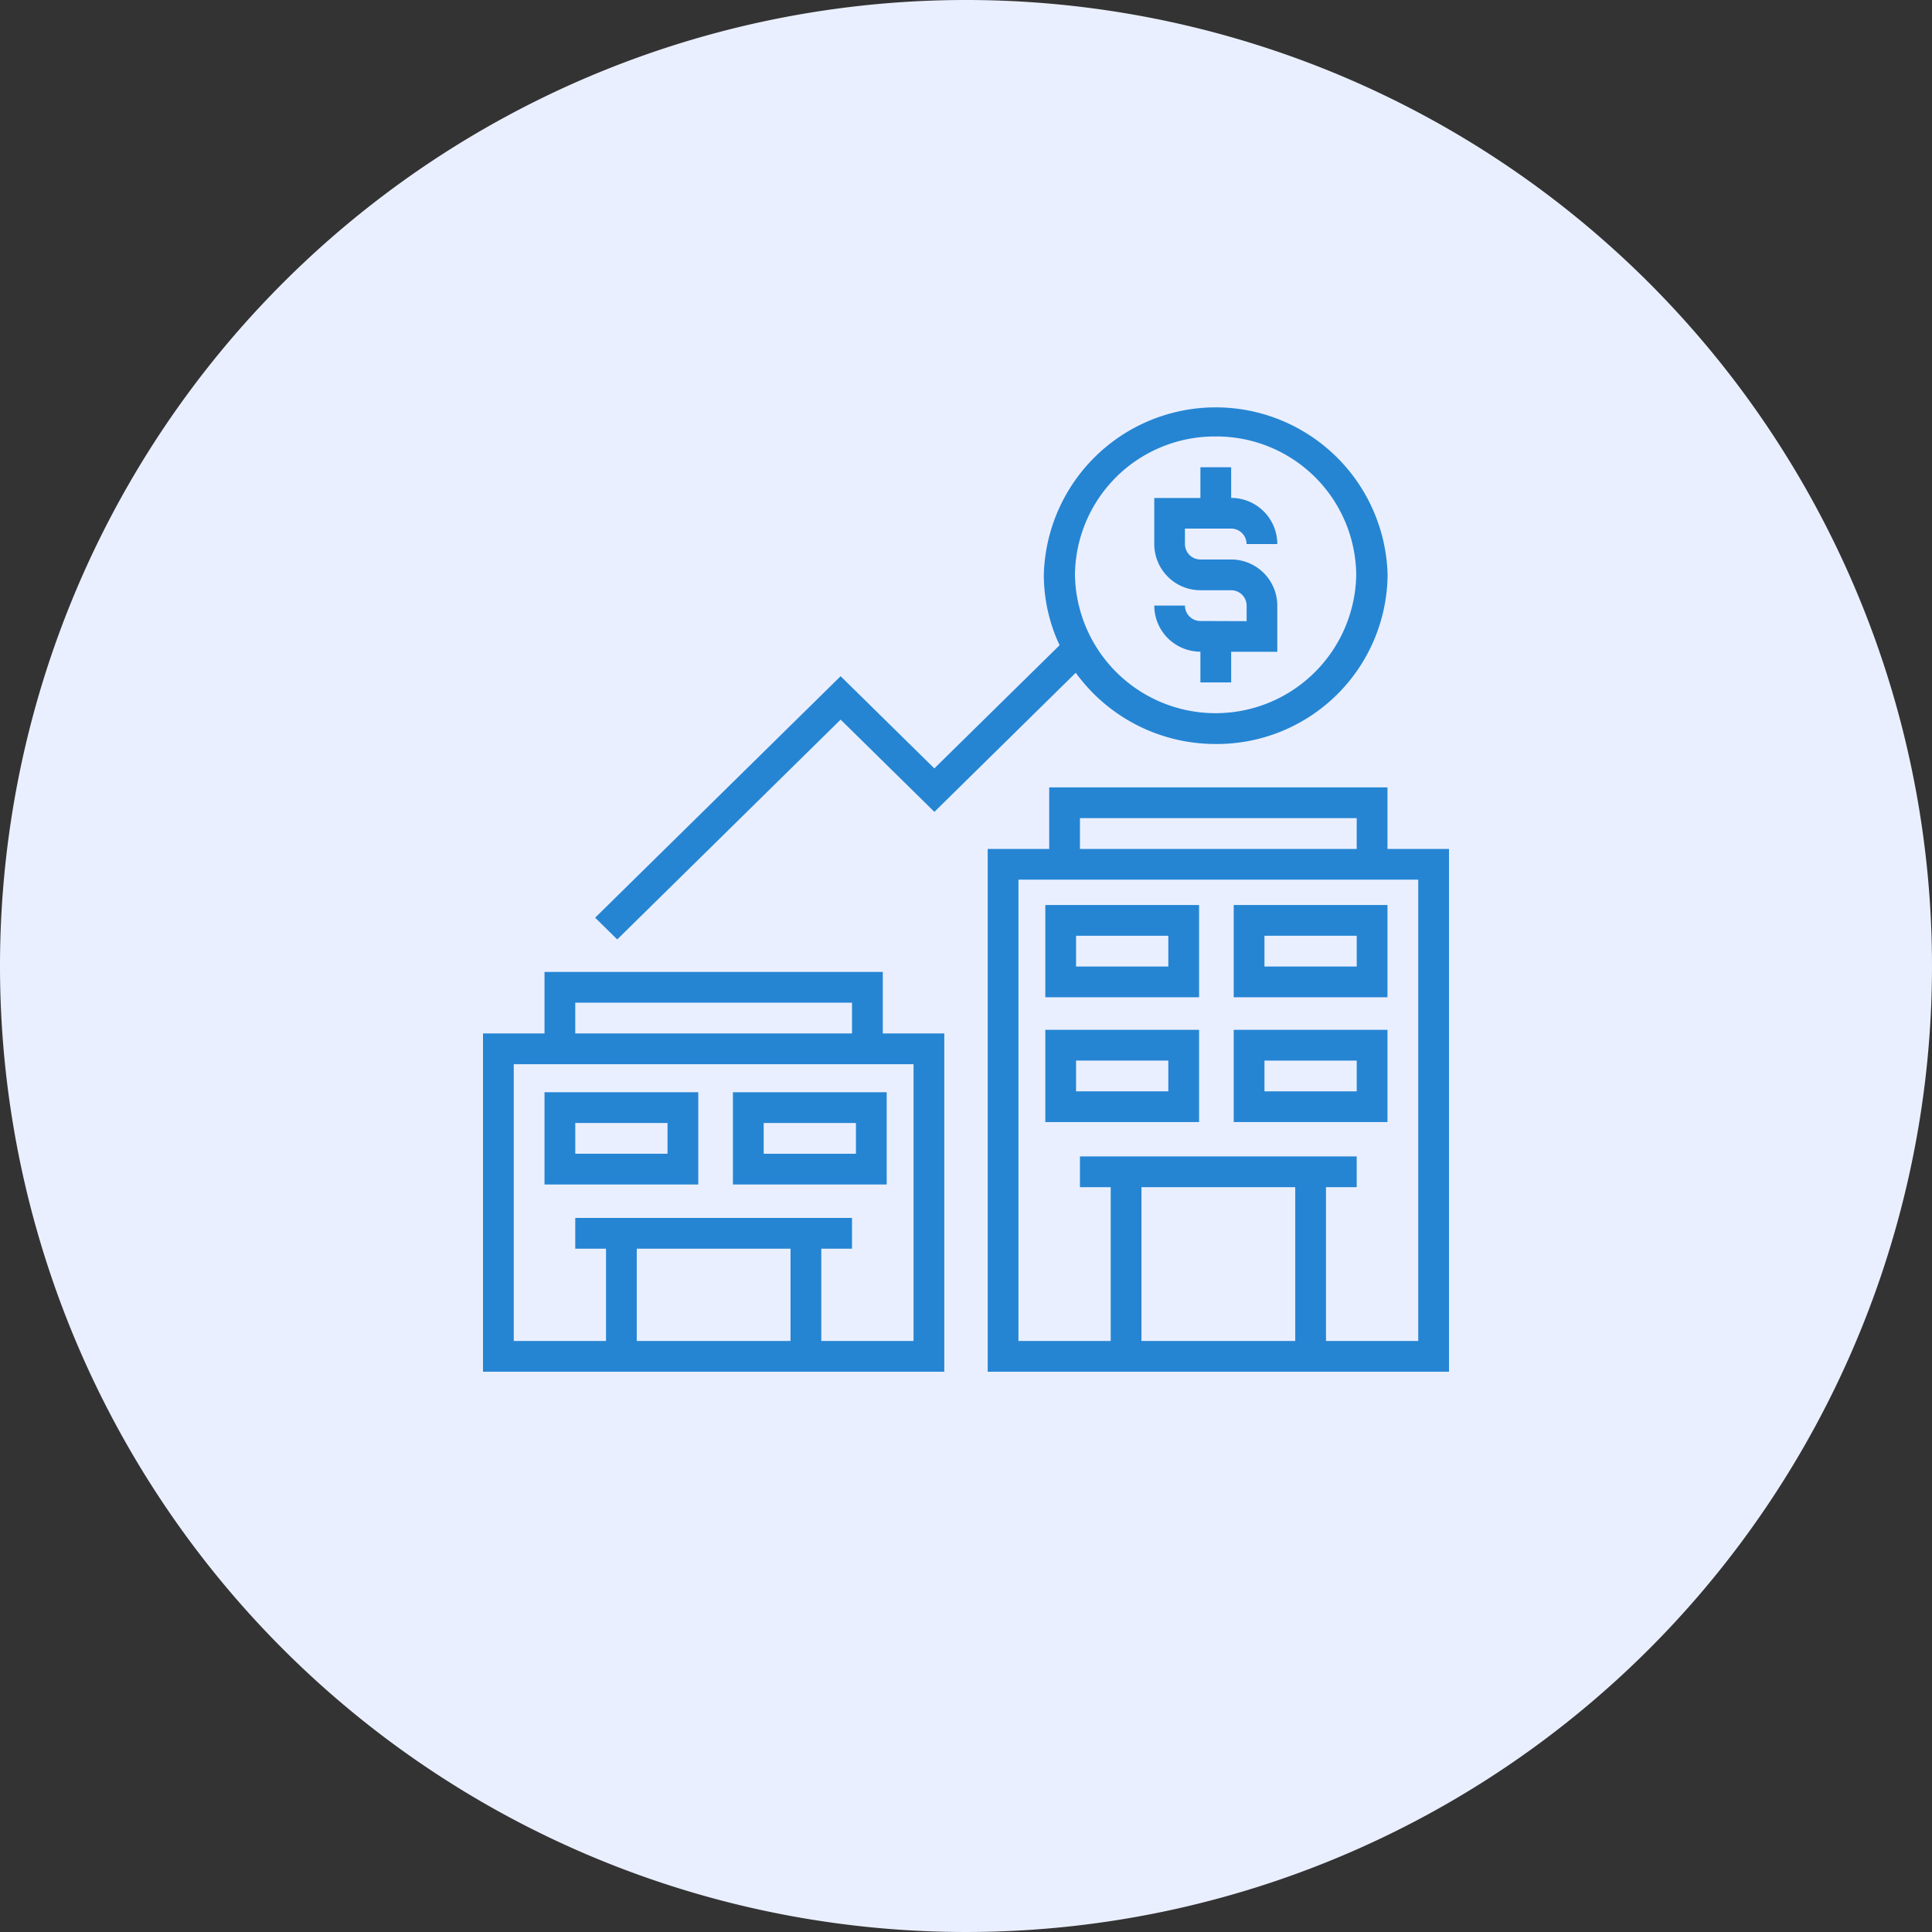 <svg xmlns="http://www.w3.org/2000/svg" width="100" height="100" viewBox="0 0 100 100">
    <rect x="0" y="0" width="100" height="100" fill="#333333" stroke="none"/>
    <defs>
        <style>
            .cls-1{fill:#eaefff}.cls-2{fill:#2585d3}
        </style>
    </defs>
    <g id="Group_684" data-name="Group 684" transform="translate(-150.959 -126.959)">
        <path id="Path_1695" d="M50 0A50 50 0 1 1 0 50 50 50 0 0 1 50 0z" class="cls-1" data-name="Path 1695" transform="translate(150.959 126.959)"/>
        <g id="asset-icon-sensehawk" transform="translate(174.959 146.959)">
            <path id="Path_1685" d="M46.388 12.959a.8.8 0 0 1-.8-.8H44a2.391 2.391 0 0 0 2.388 2.388v1.592h1.592v-1.588h2.388v-2.388a2.391 2.391 0 0 0-2.388-2.388h-1.592a.8.8 0 0 1-.8-.8v-.8h2.388a.8.8 0 0 1 .8.8h1.592a2.391 2.391 0 0 0-2.388-2.388V5h-1.592v1.592H44v2.387a2.391 2.391 0 0 0 2.388 2.388h1.592a.8.8 0 0 1 .8.8v.8z" class="cls-2" data-name="Path 1685" transform="translate(-8.255 -.816)"/>
            <path id="Path_1686" d="M53.693 28.184V25H36.184v3.184H33v27.06h23.877v-27.06zm-15.918-1.592H52.1v1.592H37.775zm11.143 19.1v7.959h-7.959v-7.958zm6.367 7.959H50.51v-7.958h1.59V44.1H37.775v1.592h1.592v7.959h-4.775V29.775h20.693z" class="cls-2" data-name="Path 1686" transform="translate(-5.877 -4.244)"/>
            <path id="Path_1687" d="M44.959 33H37v4.775h7.959zm-1.592 3.184h-4.775v-1.592h4.775z" class="cls-2" data-name="Path 1687" transform="translate(-6.895 -6.157)"/>
            <path id="Path_1688" d="M56.959 33H49v4.775h7.959zm-1.592 3.184h-4.775v-1.592h4.775z" class="cls-2" data-name="Path 1688" transform="translate(-9.143 -6.157)"/>
            <path id="Path_1689" d="M44.959 41H37v4.775h7.959zm-1.592 3.184h-4.775v-1.592h4.775z" class="cls-2" data-name="Path 1689" transform="translate(-6.895 -7.697)"/>
            <path id="Path_1690" d="M56.959 41H49v4.775h7.959zm-1.592 3.184h-4.775v-1.592h4.775z" class="cls-2" data-name="Path 1690" transform="translate(-9.143 -7.697)"/>
            <path id="Path_1691" d="M21.693 37H4.184v3.184H1v17.51h23.877v-17.51h-3.184zM5.775 38.592H20.1v1.592H5.775zm11.143 12.734V56.1H8.959v-4.774zm6.367 4.774H18.51v-4.774h1.59v-1.592H5.775v1.592h1.592V56.1H2.592V41.775h20.693z" class="cls-2" data-name="Path 1691" transform="translate(0 -6.693)"/>
            <path id="Path_1692" d="M12.959 45H5v4.775h7.959zm-1.592 3.184H6.592v-1.592h4.775z" class="cls-2" data-name="Path 1692" transform="translate(-.816 -8.466)"/>
            <path id="Path_1693" d="M24.959 45H17v4.775h7.959zm-1.592 3.184h-4.775v-1.592h4.775z" class="cls-2" data-name="Path 1693" transform="translate(-3.064 -8.466)"/>
            <path id="Path_1694" d="M21 17.247l4.853 4.775 7.317-7.2a8.927 8.927 0 0 0 7.241 3.687 8.837 8.837 0 0 0 8.9-8.755 8.9 8.9 0 0 0-17.794 0 8.571 8.571 0 0 0 .817 3.642l-6.484 6.376L21 15 8.293 27.5l1.144 1.125zM40.408 2.592a7.231 7.231 0 0 1 7.279 7.163 7.28 7.28 0 0 1-14.558 0 7.231 7.231 0 0 1 7.279-7.163z" class="cls-2" data-name="Path 1694" transform="translate(-1.489)"/>
        </g>
    </g>
</svg>
